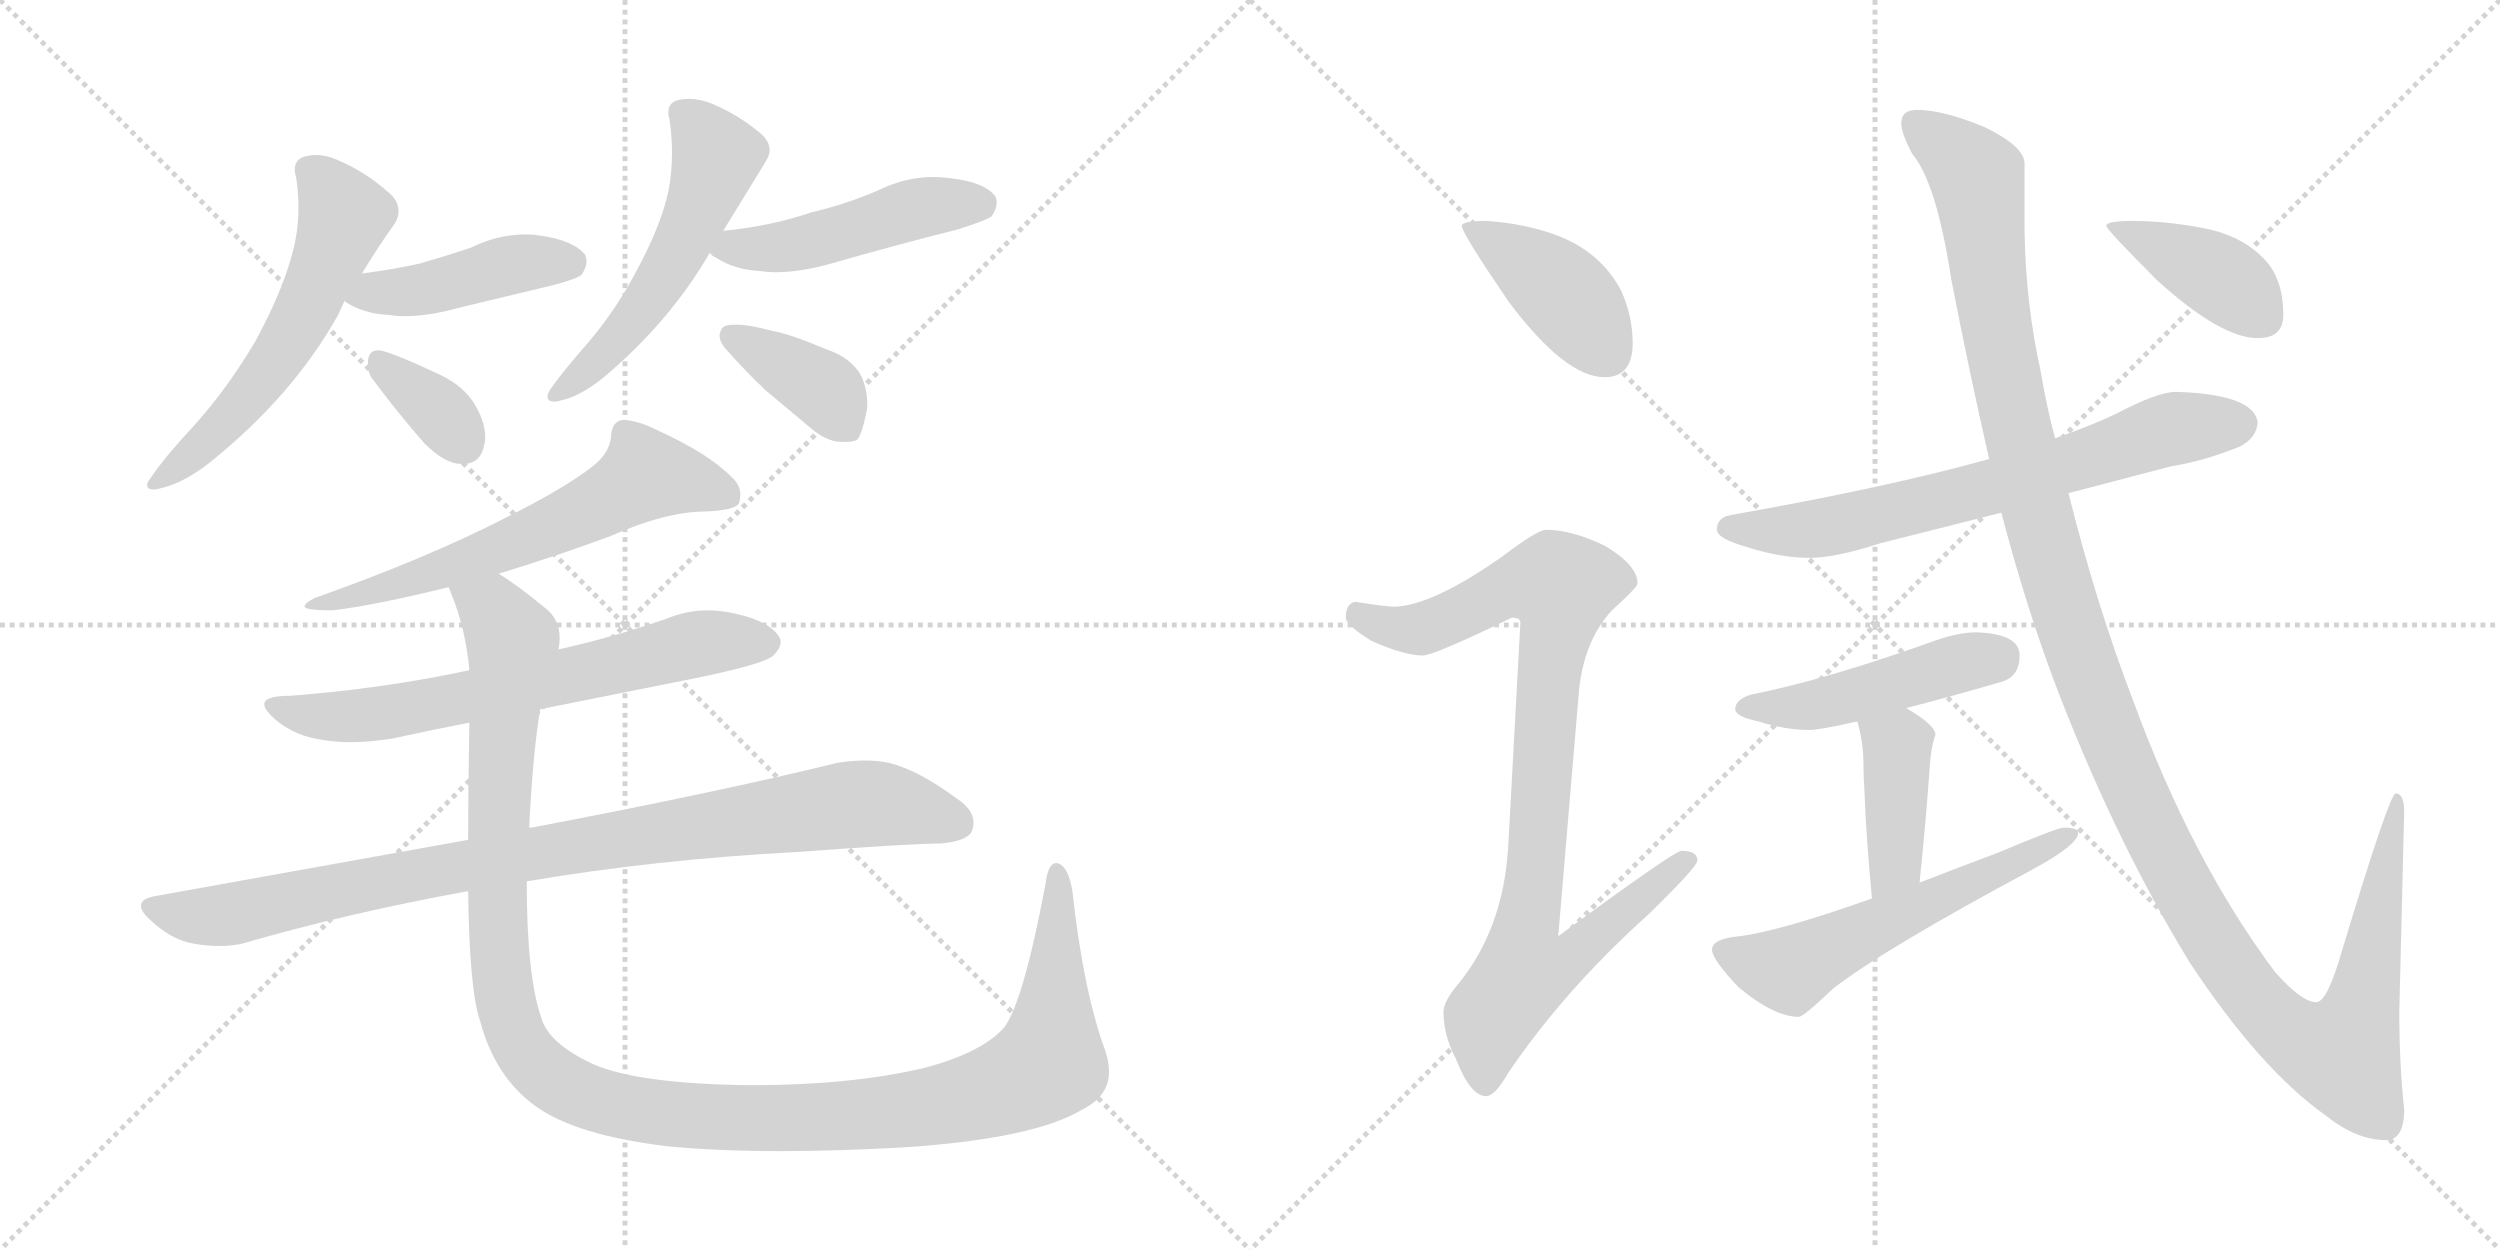 <svg version="1.1" viewBox="0 0 2048 1024" xmlns="http://www.w3.org/2000/svg">
  <g stroke="lightgray" stroke-dasharray="1,1" stroke-width="1" transform="scale(4, 4)">
    <line x1="0" y1="0" x2="256" y2="256"></line>
    <line x1="256" y1="0" x2="0" y2="256"></line>
    <line x1="128" y1="0" x2="128" y2="256"></line>
    <line x1="0" y1="128" x2="256" y2="128"></line>
    <line x1="256" y1="0" x2="512" y2="256"></line>
    <line x1="512" y1="0" x2="256" y2="256"></line>
    <line x1="384" y1="0" x2="384" y2="256"></line>
    <line x1="256" y1="128" x2="512" y2="128"></line>
  </g>
<g transform="scale(1, -1) translate(0, -850)">
   <style type="text/css">
    @keyframes keyframes0 {
      from {
       stroke: black;
       stroke-dashoffset: 575;
       stroke-width: 128;
       }
       65% {
       animation-timing-function: step-end;
       stroke: black;
       stroke-dashoffset: 0;
       stroke-width: 128;
       }
       to {
       stroke: black;
       stroke-width: 1024;
       }
       }
       #make-me-a-hanzi-animation-0 {
         animation: keyframes0 0.718s both;
         animation-delay: 0s;
         animation-timing-function: linear;
       }
    @keyframes keyframes1 {
      from {
       stroke: black;
       stroke-dashoffset: 439;
       stroke-width: 128;
       }
       59% {
       animation-timing-function: step-end;
       stroke: black;
       stroke-dashoffset: 0;
       stroke-width: 128;
       }
       to {
       stroke: black;
       stroke-width: 1024;
       }
       }
       #make-me-a-hanzi-animation-1 {
         animation: keyframes1 0.607s both;
         animation-delay: 0.718s;
         animation-timing-function: linear;
       }
    @keyframes keyframes2 {
      from {
       stroke: black;
       stroke-dashoffset: 354;
       stroke-width: 128;
       }
       54% {
       animation-timing-function: step-end;
       stroke: black;
       stroke-dashoffset: 0;
       stroke-width: 128;
       }
       to {
       stroke: black;
       stroke-width: 1024;
       }
       }
       #make-me-a-hanzi-animation-2 {
         animation: keyframes2 0.538s both;
         animation-delay: 1.325s;
         animation-timing-function: linear;
       }
    @keyframes keyframes3 {
      from {
       stroke: black;
       stroke-dashoffset: 541;
       stroke-width: 128;
       }
       64% {
       animation-timing-function: step-end;
       stroke: black;
       stroke-dashoffset: 0;
       stroke-width: 128;
       }
       to {
       stroke: black;
       stroke-width: 1024;
       }
       }
       #make-me-a-hanzi-animation-3 {
         animation: keyframes3 0.69s both;
         animation-delay: 1.863s;
         animation-timing-function: linear;
       }
    @keyframes keyframes4 {
      from {
       stroke: black;
       stroke-dashoffset: 478;
       stroke-width: 128;
       }
       61% {
       animation-timing-function: step-end;
       stroke: black;
       stroke-dashoffset: 0;
       stroke-width: 128;
       }
       to {
       stroke: black;
       stroke-width: 1024;
       }
       }
       #make-me-a-hanzi-animation-4 {
         animation: keyframes4 0.639s both;
         animation-delay: 2.554s;
         animation-timing-function: linear;
       }
    @keyframes keyframes5 {
      from {
       stroke: black;
       stroke-dashoffset: 382;
       stroke-width: 128;
       }
       55% {
       animation-timing-function: step-end;
       stroke: black;
       stroke-dashoffset: 0;
       stroke-width: 128;
       }
       to {
       stroke: black;
       stroke-width: 1024;
       }
       }
       #make-me-a-hanzi-animation-5 {
         animation: keyframes5 0.561s both;
         animation-delay: 3.193s;
         animation-timing-function: linear;
       }
    @keyframes keyframes6 {
      from {
       stroke: black;
       stroke-dashoffset: 624;
       stroke-width: 128;
       }
       67% {
       animation-timing-function: step-end;
       stroke: black;
       stroke-dashoffset: 0;
       stroke-width: 128;
       }
       to {
       stroke: black;
       stroke-width: 1024;
       }
       }
       #make-me-a-hanzi-animation-6 {
         animation: keyframes6 0.758s both;
         animation-delay: 3.753s;
         animation-timing-function: linear;
       }
    @keyframes keyframes7 {
      from {
       stroke: black;
       stroke-dashoffset: 669;
       stroke-width: 128;
       }
       69% {
       animation-timing-function: step-end;
       stroke: black;
       stroke-dashoffset: 0;
       stroke-width: 128;
       }
       to {
       stroke: black;
       stroke-width: 1024;
       }
       }
       #make-me-a-hanzi-animation-7 {
         animation: keyframes7 0.794s both;
         animation-delay: 4.511s;
         animation-timing-function: linear;
       }
    @keyframes keyframes8 {
      from {
       stroke: black;
       stroke-dashoffset: 926;
       stroke-width: 128;
       }
       75% {
       animation-timing-function: step-end;
       stroke: black;
       stroke-dashoffset: 0;
       stroke-width: 128;
       }
       to {
       stroke: black;
       stroke-width: 1024;
       }
       }
       #make-me-a-hanzi-animation-8 {
         animation: keyframes8 1.004s both;
         animation-delay: 5.306s;
         animation-timing-function: linear;
       }
    @keyframes keyframes9 {
      from {
       stroke: black;
       stroke-dashoffset: 1268;
       stroke-width: 128;
       }
       80% {
       animation-timing-function: step-end;
       stroke: black;
       stroke-dashoffset: 0;
       stroke-width: 128;
       }
       to {
       stroke: black;
       stroke-width: 1024;
       }
       }
       #make-me-a-hanzi-animation-9 {
         animation: keyframes9 1.282s both;
         animation-delay: 6.309s;
         animation-timing-function: linear;
       }
    @keyframes keyframes10 {
      from {
       stroke: black;
       stroke-dashoffset: 412;
       stroke-width: 128;
       }
       57% {
       animation-timing-function: step-end;
       stroke: black;
       stroke-dashoffset: 0;
       stroke-width: 128;
       }
       to {
       stroke: black;
       stroke-width: 1024;
       }
       }
       #make-me-a-hanzi-animation-10 {
         animation: keyframes10 0.585s both;
         animation-delay: 7.591s;
         animation-timing-function: linear;
       }
    @keyframes keyframes11 {
      from {
       stroke: black;
       stroke-dashoffset: 919;
       stroke-width: 128;
       }
       75% {
       animation-timing-function: step-end;
       stroke: black;
       stroke-dashoffset: 0;
       stroke-width: 128;
       }
       to {
       stroke: black;
       stroke-width: 1024;
       }
       }
       #make-me-a-hanzi-animation-11 {
         animation: keyframes11 0.998s both;
         animation-delay: 8.176s;
         animation-timing-function: linear;
       }
    @keyframes keyframes12 {
      from {
       stroke: black;
       stroke-dashoffset: 688;
       stroke-width: 128;
       }
       69% {
       animation-timing-function: step-end;
       stroke: black;
       stroke-dashoffset: 0;
       stroke-width: 128;
       }
       to {
       stroke: black;
       stroke-width: 1024;
       }
       }
       #make-me-a-hanzi-animation-12 {
         animation: keyframes12 0.81s both;
         animation-delay: 9.174s;
         animation-timing-function: linear;
       }
    @keyframes keyframes13 {
      from {
       stroke: black;
       stroke-dashoffset: 469;
       stroke-width: 128;
       }
       60% {
       animation-timing-function: step-end;
       stroke: black;
       stroke-dashoffset: 0;
       stroke-width: 128;
       }
       to {
       stroke: black;
       stroke-width: 1024;
       }
       }
       #make-me-a-hanzi-animation-13 {
         animation: keyframes13 0.632s both;
         animation-delay: 9.984s;
         animation-timing-function: linear;
       }
    @keyframes keyframes14 {
      from {
       stroke: black;
       stroke-dashoffset: 407;
       stroke-width: 128;
       }
       57% {
       animation-timing-function: step-end;
       stroke: black;
       stroke-dashoffset: 0;
       stroke-width: 128;
       }
       to {
       stroke: black;
       stroke-width: 1024;
       }
       }
       #make-me-a-hanzi-animation-14 {
         animation: keyframes14 0.581s both;
         animation-delay: 10.616s;
         animation-timing-function: linear;
       }
    @keyframes keyframes15 {
      from {
       stroke: black;
       stroke-dashoffset: 568;
       stroke-width: 128;
       }
       65% {
       animation-timing-function: step-end;
       stroke: black;
       stroke-dashoffset: 0;
       stroke-width: 128;
       }
       to {
       stroke: black;
       stroke-width: 1024;
       }
       }
       #make-me-a-hanzi-animation-15 {
         animation: keyframes15 0.712s both;
         animation-delay: 11.197s;
         animation-timing-function: linear;
       }
    @keyframes keyframes16 {
      from {
       stroke: black;
       stroke-dashoffset: 1346;
       stroke-width: 128;
       }
       81% {
       animation-timing-function: step-end;
       stroke: black;
       stroke-dashoffset: 0;
       stroke-width: 128;
       }
       to {
       stroke: black;
       stroke-width: 1024;
       }
       }
       #make-me-a-hanzi-animation-16 {
         animation: keyframes16 1.345s both;
         animation-delay: 11.909s;
         animation-timing-function: linear;
       }
    @keyframes keyframes17 {
      from {
       stroke: black;
       stroke-dashoffset: 402;
       stroke-width: 128;
       }
       57% {
       animation-timing-function: step-end;
       stroke: black;
       stroke-dashoffset: 0;
       stroke-width: 128;
       }
       to {
       stroke: black;
       stroke-width: 1024;
       }
       }
       #make-me-a-hanzi-animation-17 {
         animation: keyframes17 0.577s both;
         animation-delay: 13.255s;
         animation-timing-function: linear;
       }
</style>
<path d="M 277.5 593.0 Q 279.5 598.0 282.5 604.0 L 296.5 626.0 Q 310.5 649.0 323.5 667.0 Q 326.5 672.0 326.5 677.0 Q 326.5 686.0 317.5 693.0 Q 299.5 709.0 278.5 718.0 Q 268.5 723.0 258.5 723.0 Q 254.5 723.0 250.5 722.0 Q 241.5 720.0 241.5 711.0 Q 241.5 708.0 242.5 705.0 Q 244.5 693.0 244.5 680.0 Q 244.5 659.0 238.5 639.0 Q 230.5 610.0 209.5 571.0 Q 186.5 532.0 159.5 502.0 Q 134.5 475.0 124.5 460.0 Q 120.5 455.0 120.5 453.0 Q 120.5 449.0 125.5 449.0 Q 128.5 449.0 131.5 450.0 Q 149.5 454.0 170.5 470.0 Q 240.5 526.0 277.5 593.0 Z" fill="lightgray"></path> 
<path d="M 282.5 604.0 L 282.5 603.0 Q 297.5 593.0 318.5 592.0 Q 324.5 591.0 331.5 591.0 Q 351.5 591.0 376.5 598.0 L 455.5 617.0 Q 473.5 622.0 476.5 625.0 Q 480.5 631.0 480.5 636.0 Q 480.5 638.0 479.5 641.0 Q 470.5 653.0 442.5 657.0 Q 436.5 658.0 431.5 658.0 Q 407.5 658.0 385.5 647.0 Q 364.5 640.0 343.5 634.0 Q 320.5 629.0 296.5 626.0 C 266.5 622.0 261.5 621.0 282.5 604.0 Z" fill="lightgray"></path> 
<path d="M 347.5 487.0 Q 364.5 470.0 377.5 470.0 L 379.5 470.0 Q 393.5 470.0 396.5 485.0 Q 397.5 488.0 397.5 492.0 Q 397.5 503.0 390.5 516.0 Q 381.5 533.0 360.5 543.0 Q 324.5 560.0 311.5 563.0 L 309.5 563.0 Q 302.5 563.0 301.5 555.0 L 301.5 550.0 Q 301.5 544.0 305.5 539.0 Q 326.5 511.0 347.5 487.0 Z" fill="lightgray"></path> 
<path d="M 592.5 661.0 L 627.5 718.0 Q 630.5 723.0 630.5 727.0 Q 630.5 735.0 621.5 742.0 Q 604.5 756.0 583.5 765.0 Q 573.5 769.0 564.5 769.0 Q 559.5 769.0 555.5 768.0 Q 547.5 766.0 547.5 758.0 Q 547.5 755.0 548.5 752.0 Q 550.5 738.0 550.5 725.0 Q 550.5 708.0 547.5 693.0 Q 541.5 666.0 523.5 632.0 Q 505.5 597.0 481.5 569.0 Q 460.5 545.0 451.5 532.0 Q 448.5 528.0 448.5 525.0 Q 448.5 521.0 454.5 521.0 Q 456.5 521.0 459.5 522.0 Q 474.5 525.0 493.5 540.0 Q 548.5 586.0 581.5 643.0 L 592.5 661.0 Z" fill="lightgray"></path> 
<path d="M 581.5 643.0 Q 583.5 640.0 586.5 639.0 Q 601.5 629.0 622.5 628.0 Q 628.5 627.0 635.5 627.0 Q 655.5 627.0 680.5 634.0 Q 732.5 649.0 784.5 662.0 Q 809.5 670.0 812.5 673.0 Q 816.5 679.0 816.5 684.0 Q 816.5 686.0 815.5 689.0 Q 806.5 701.0 778.5 704.0 Q 771.5 705.0 764.5 705.0 Q 742.5 705.0 721.5 695.0 Q 694.5 683.0 664.5 676.0 Q 632.5 665.0 593.5 661.0 L 592.5 661.0 C 562.5 658.0 562.5 658.0 581.5 643.0 Z" fill="lightgray"></path> 
<path d="M 590.5 579.0 Q 589.5 577.0 589.5 575.0 Q 589.5 569.0 596.5 562.0 Q 611.5 545.0 627.5 530.0 L 664.5 499.0 Q 677.5 488.0 689.5 488.0 L 693.5 488.0 Q 699.5 488.0 702.5 490.0 Q 706.5 496.0 709.5 511.0 Q 710.5 515.0 710.5 519.0 Q 710.5 531.0 705.5 542.0 Q 697.5 557.0 676.5 564.0 Q 648.5 576.0 632.5 579.0 Q 613.5 584.0 604.5 584.0 L 601.5 584.0 Q 591.5 584.0 590.5 579.0 Z" fill="lightgray"></path> 
<path d="M 408.5 380.0 Q 460.5 396.0 500.5 411.0 Q 545.5 431.0 578.5 431.0 Q 602.5 432.0 605.5 438.0 Q 606.5 442.0 606.5 445.0 Q 606.5 453.0 598.5 460.0 Q 579.5 479.0 537.5 498.0 Q 521.5 506.0 509.5 506.0 Q 500.5 504.0 500.5 491.0 Q 498.5 478.0 485.5 468.0 Q 462.5 450.0 414.5 426.0 Q 350.5 393.0 257.5 360.0 Q 249.5 356.0 249.5 353.0 L 250.5 352.0 Q 254.5 350.0 272.5 350.0 Q 306.5 354.0 367.5 369.0 L 408.5 380.0 Z" fill="lightgray"></path> 
<path d="M 442.5 269.0 L 567.5 294.0 Q 626.5 306.0 633.5 313.0 Q 639.5 319.0 639.5 324.0 Q 639.5 326.0 638.5 328.0 Q 630.5 341.0 603.5 347.0 Q 591.5 350.0 579.5 350.0 Q 562.5 350.0 545.5 343.0 Q 502.5 328.0 457.5 318.0 L 384.5 301.0 Q 315.5 286.0 237.5 280.0 Q 216.5 280.0 216.5 273.0 Q 216.5 268.0 227.5 259.0 Q 242.5 247.0 263.5 244.0 Q 274.5 242.0 287.5 242.0 Q 302.5 242.0 321.5 245.0 Q 353.5 252.0 384.5 258.0 L 442.5 269.0 Z" fill="lightgray"></path> 
<path d="M 127.5 116.0 Q 115.5 114.0 115.5 108.0 Q 115.5 103.0 123.5 96.0 Q 140.5 80.0 158.5 77.0 Q 169.5 75.0 179.5 75.0 Q 189.5 75.0 198.5 77.0 Q 284.5 102.0 383.5 120.0 L 431.5 128.0 Q 537.5 146.0 652.5 152.0 Q 746.5 159.0 770.5 159.0 Q 793.5 161.0 796.5 170.0 Q 797.5 173.0 797.5 176.0 Q 797.5 187.0 783.5 196.0 Q 752.5 219.0 728.5 225.0 Q 719.5 227.0 708.5 227.0 Q 697.5 227.0 685.5 225.0 Q 592.5 202.0 435.5 172.0 L 433.5 172.0 L 383.5 162.0 L 127.5 116.0 Z" fill="lightgray"></path> 
<path d="M 383.5 120.0 Q 384.5 38.0 393.5 13.0 Q 405.5 -32.0 438.5 -56.0 Q 471.5 -80.0 546.5 -89.0 Q 587.5 -93.0 639.5 -93.0 Q 684.5 -93.0 739.5 -90.0 Q 846.5 -83.0 886.5 -59.0 Q 908.5 -48.0 908.5 -28.0 Q 908.5 -20.0 905.5 -11.0 Q 887.5 38.0 878.5 120.0 Q 875.5 138.0 868.5 142.0 Q 866.5 143.0 865.5 143.0 Q 858.5 143.0 856.5 126.0 Q 837.5 25.0 821.5 7.0 Q 802.5 -13.0 756.5 -25.0 Q 696.5 -39.0 615.5 -39.0 Q 523.5 -38.0 486.5 -22.0 Q 449.5 -5.0 443.5 16.0 Q 431.5 50.0 431.5 128.0 L 433.5 172.0 Q 436.5 233.0 442.5 269.0 L 457.5 318.0 Q 458.5 323.0 458.5 327.0 Q 458.5 343.0 446.5 352.0 Q 423.5 371.0 408.5 380.0 C 384.5 397.0 357.5 397.0 367.5 369.0 Q 368.5 367.0 369.5 364.0 Q 381.5 335.0 384.5 301.0 L 384.5 258.0 Q 383.5 204.0 383.5 162.0 L 383.5 120.0 Z" fill="lightgray"></path> 
<path d="M 1217.5 669.0 Q 1197.5 669.0 1197.5 665.0 Q 1197.5 659.0 1236.5 602.0 Q 1282.5 541.0 1314.5 541.0 Q 1337.5 541.0 1337.5 569.0 Q 1337.5 590.0 1328.5 611.0 Q 1312.5 642.0 1278.5 656.0 Q 1250.5 667.0 1217.5 669.0 Z" fill="lightgray"></path> 
<path d="M 1266.5 416.0 Q 1259.5 416.0 1230.5 394.0 Q 1173.5 354.0 1142.5 353.0 Q 1135.5 353.0 1110.5 357.0 Q 1102.5 356.0 1102.5 344.0 Q 1102.5 338.0 1123.5 325.0 Q 1150.5 313.0 1165.5 313.0 Q 1174.5 313.0 1238.5 344.0 Q 1245.5 344.0 1245.5 340.0 L 1235.5 156.0 Q 1231.5 90.0 1195.5 45.0 Q 1182.5 30.0 1182.5 21.0 Q 1182.5 2.0 1192.5 -17.0 Q 1204.5 -48.0 1217.5 -48.0 Q 1224.5 -48.0 1235.5 -29.0 Q 1281.5 39.0 1350.5 101.0 Q 1390.5 140.0 1390.5 145.0 Q 1390.5 153.0 1377.5 153.0 Q 1371.5 153.0 1276.5 83.0 L 1293.5 284.0 Q 1297.5 325.0 1320.5 350.0 Q 1341.5 369.0 1341.5 372.0 Q 1341.5 387.0 1314.5 403.0 Q 1287.5 416.0 1266.5 416.0 Z" fill="lightgray"></path> 
<path d="M 1782.5 529.0 Q 1767.5 529.0 1733.5 511.0 Q 1712.5 501.0 1683.5 491.0 L 1629.5 474.0 Q 1547.5 451.0 1417.5 428.0 Q 1406.5 426.0 1406.5 416.0 Q 1406.5 409.0 1430.5 402.0 Q 1458.5 393.0 1482.5 393.0 Q 1503.5 393.0 1540.5 405.0 Q 1572.5 413.0 1639.5 430.0 L 1694.5 446.0 Q 1732.5 456.0 1778.5 468.0 Q 1804.5 472.0 1834.5 484.0 Q 1848.5 491.0 1849.5 504.0 Q 1846.5 527.0 1782.5 529.0 Z" fill="lightgray"></path> 
<path d="M 1618.5 332.0 Q 1605.5 332.0 1587.5 326.0 Q 1495.5 293.0 1434.5 281.0 Q 1421.5 277.0 1421.5 269.0 Q 1421.5 263.0 1440.5 259.0 Q 1462.5 252.0 1482.5 252.0 Q 1490.5 252.0 1521.5 259.0 L 1561.5 270.0 Q 1593.5 278.0 1641.5 292.0 Q 1654.5 297.0 1654.5 313.0 Q 1654.5 331.0 1618.5 332.0 Z" fill="lightgray"></path> 
<path d="M 1521.5 259.0 Q 1526.5 242.0 1526.5 225.0 Q 1526.5 216.0 1527.5 199.0 Q 1528.5 168.0 1533.5 114.0 C 1536.5 84.0 1569.5 97.0 1572.5 127.0 Q 1577.5 175.0 1580.5 217.0 Q 1581.5 237.0 1585.5 248.0 Q 1585.5 256.0 1561.5 270.0 C 1535.5 285.0 1513.5 288.0 1521.5 259.0 Z" fill="lightgray"></path> 
<path d="M 1533.5 114.0 Q 1457.5 87.0 1424.5 83.0 Q 1402.5 81.0 1402.5 72.0 Q 1402.5 64.0 1424.5 41.0 Q 1453.5 17.0 1473.5 17.0 Q 1477.5 17.0 1501.5 40.0 Q 1542.5 72.0 1665.5 138.0 Q 1702.5 158.0 1702.5 168.0 Q 1702.5 172.0 1690.5 172.0 Q 1685.5 172.0 1635.5 151.0 Q 1603.5 139.0 1572.5 127.0 L 1533.5 114.0 Z" fill="lightgray"></path> 
<path d="M 1683.5 491.0 Q 1676.5 517.0 1671.5 547.0 Q 1659.5 601.0 1658.5 661.0 L 1658.5 716.0 Q 1658.5 730.0 1625.5 746.0 Q 1591.5 760.0 1570.5 760.0 Q 1557.5 760.0 1557.5 749.0 Q 1557.5 741.0 1566.5 724.0 Q 1586.5 700.0 1598.5 621.0 Q 1613.5 544.0 1629.5 474.0 L 1639.5 430.0 Q 1661.5 346.0 1688.5 277.0 Q 1735.5 157.0 1793.5 62.0 Q 1851.5 -26.0 1905.5 -64.0 Q 1930.5 -84.0 1954.5 -84.0 Q 1969.5 -84.0 1969.5 -59.0 Q 1965.5 -22.0 1965.5 21.0 L 1969.5 185.0 Q 1969.5 200.0 1962.5 200.0 Q 1957.5 200.0 1918.5 71.0 Q 1906.5 29.0 1897.5 29.0 Q 1885.5 29.0 1863.5 54.0 Q 1795.5 145.0 1747.5 276.0 Q 1717.5 354.0 1694.5 446.0 L 1683.5 491.0 Z" fill="lightgray"></path> 
<path d="M 1746.5 669.0 Q 1725.5 669.0 1725.5 665.0 Q 1725.5 662.0 1767.5 620.0 Q 1819.5 573.0 1849.5 573.0 Q 1870.5 573.0 1870.5 592.0 Q 1870.5 620.0 1856.5 636.0 Q 1839.5 655.0 1810.5 662.0 Q 1777.5 669.0 1746.5 669.0 Z" fill="lightgray"></path> 
      <clipPath id="make-me-a-hanzi-clip-0">
      <path d="M 277.5 593.0 Q 279.5 598.0 282.5 604.0 L 296.5 626.0 Q 310.5 649.0 323.5 667.0 Q 326.5 672.0 326.5 677.0 Q 326.5 686.0 317.5 693.0 Q 299.5 709.0 278.5 718.0 Q 268.5 723.0 258.5 723.0 Q 254.5 723.0 250.5 722.0 Q 241.5 720.0 241.5 711.0 Q 241.5 708.0 242.5 705.0 Q 244.5 693.0 244.5 680.0 Q 244.5 659.0 238.5 639.0 Q 230.5 610.0 209.5 571.0 Q 186.5 532.0 159.5 502.0 Q 134.5 475.0 124.5 460.0 Q 120.5 455.0 120.5 453.0 Q 120.5 449.0 125.5 449.0 Q 128.5 449.0 131.5 450.0 Q 149.5 454.0 170.5 470.0 Q 240.5 526.0 277.5 593.0 Z" fill="lightgray"></path>
      </clipPath>
      <path clip-path="url(#make-me-a-hanzi-clip-0)" d="M 253.5 710.0 L 281.5 671.0 L 246.5 588.0 L 186.5 507.0 L 156.5 476.0 L 125.5 455.0 " fill="none" id="make-me-a-hanzi-animation-0" stroke-dasharray="447 894" stroke-linecap="round"></path>

      <clipPath id="make-me-a-hanzi-clip-1">
      <path d="M 282.5 604.0 L 282.5 603.0 Q 297.5 593.0 318.5 592.0 Q 324.5 591.0 331.5 591.0 Q 351.5 591.0 376.5 598.0 L 455.5 617.0 Q 473.5 622.0 476.5 625.0 Q 480.5 631.0 480.5 636.0 Q 480.5 638.0 479.5 641.0 Q 470.5 653.0 442.5 657.0 Q 436.5 658.0 431.5 658.0 Q 407.5 658.0 385.5 647.0 Q 364.5 640.0 343.5 634.0 Q 320.5 629.0 296.5 626.0 C 266.5 622.0 261.5 621.0 282.5 604.0 Z" fill="lightgray"></path>
      </clipPath>
      <path clip-path="url(#make-me-a-hanzi-clip-1)" d="M 289.5 604.0 L 363.5 616.0 L 425.5 635.0 L 468.5 636.0 " fill="none" id="make-me-a-hanzi-animation-1" stroke-dasharray="311 622" stroke-linecap="round"></path>

      <clipPath id="make-me-a-hanzi-clip-2">
      <path d="M 347.5 487.0 Q 364.5 470.0 377.5 470.0 L 379.5 470.0 Q 393.5 470.0 396.5 485.0 Q 397.5 488.0 397.5 492.0 Q 397.5 503.0 390.5 516.0 Q 381.5 533.0 360.5 543.0 Q 324.5 560.0 311.5 563.0 L 309.5 563.0 Q 302.5 563.0 301.5 555.0 L 301.5 550.0 Q 301.5 544.0 305.5 539.0 Q 326.5 511.0 347.5 487.0 Z" fill="lightgray"></path>
      </clipPath>
      <path clip-path="url(#make-me-a-hanzi-clip-2)" d="M 310.5 554.0 L 354.5 518.0 L 380.5 486.0 " fill="none" id="make-me-a-hanzi-animation-2" stroke-dasharray="226 452" stroke-linecap="round"></path>

      <clipPath id="make-me-a-hanzi-clip-3">
      <path d="M 592.5 661.0 L 627.5 718.0 Q 630.5 723.0 630.5 727.0 Q 630.5 735.0 621.5 742.0 Q 604.5 756.0 583.5 765.0 Q 573.5 769.0 564.5 769.0 Q 559.5 769.0 555.5 768.0 Q 547.5 766.0 547.5 758.0 Q 547.5 755.0 548.5 752.0 Q 550.5 738.0 550.5 725.0 Q 550.5 708.0 547.5 693.0 Q 541.5 666.0 523.5 632.0 Q 505.5 597.0 481.5 569.0 Q 460.5 545.0 451.5 532.0 Q 448.5 528.0 448.5 525.0 Q 448.5 521.0 454.5 521.0 Q 456.5 521.0 459.5 522.0 Q 474.5 525.0 493.5 540.0 Q 548.5 586.0 581.5 643.0 L 592.5 661.0 Z" fill="lightgray"></path>
      </clipPath>
      <path clip-path="url(#make-me-a-hanzi-clip-3)" d="M 559.5 757.0 L 587.5 722.0 L 558.5 649.0 L 508.5 577.0 L 454.5 527.0 " fill="none" id="make-me-a-hanzi-animation-3" stroke-dasharray="413 826" stroke-linecap="round"></path>

      <clipPath id="make-me-a-hanzi-clip-4">
      <path d="M 581.5 643.0 Q 583.5 640.0 586.5 639.0 Q 601.5 629.0 622.5 628.0 Q 628.5 627.0 635.5 627.0 Q 655.5 627.0 680.5 634.0 Q 732.5 649.0 784.5 662.0 Q 809.5 670.0 812.5 673.0 Q 816.5 679.0 816.5 684.0 Q 816.5 686.0 815.5 689.0 Q 806.5 701.0 778.5 704.0 Q 771.5 705.0 764.5 705.0 Q 742.5 705.0 721.5 695.0 Q 694.5 683.0 664.5 676.0 Q 632.5 665.0 593.5 661.0 L 592.5 661.0 C 562.5 658.0 562.5 658.0 581.5 643.0 Z" fill="lightgray"></path>
      </clipPath>
      <path clip-path="url(#make-me-a-hanzi-clip-4)" d="M 587.5 645.0 L 641.5 647.0 L 748.5 679.0 L 804.5 684.0 " fill="none" id="make-me-a-hanzi-animation-4" stroke-dasharray="350 700" stroke-linecap="round"></path>

      <clipPath id="make-me-a-hanzi-clip-5">
      <path d="M 590.5 579.0 Q 589.5 577.0 589.5 575.0 Q 589.5 569.0 596.5 562.0 Q 611.5 545.0 627.5 530.0 L 664.5 499.0 Q 677.5 488.0 689.5 488.0 L 693.5 488.0 Q 699.5 488.0 702.5 490.0 Q 706.5 496.0 709.5 511.0 Q 710.5 515.0 710.5 519.0 Q 710.5 531.0 705.5 542.0 Q 697.5 557.0 676.5 564.0 Q 648.5 576.0 632.5 579.0 Q 613.5 584.0 604.5 584.0 L 601.5 584.0 Q 591.5 584.0 590.5 579.0 Z" fill="lightgray"></path>
      </clipPath>
      <path clip-path="url(#make-me-a-hanzi-clip-5)" d="M 599.5 575.0 L 670.5 534.0 L 696.5 498.0 " fill="none" id="make-me-a-hanzi-animation-5" stroke-dasharray="254 508" stroke-linecap="round"></path>

      <clipPath id="make-me-a-hanzi-clip-6">
      <path d="M 408.5 380.0 Q 460.5 396.0 500.5 411.0 Q 545.5 431.0 578.5 431.0 Q 602.5 432.0 605.5 438.0 Q 606.5 442.0 606.5 445.0 Q 606.5 453.0 598.5 460.0 Q 579.5 479.0 537.5 498.0 Q 521.5 506.0 509.5 506.0 Q 500.5 504.0 500.5 491.0 Q 498.5 478.0 485.5 468.0 Q 462.5 450.0 414.5 426.0 Q 350.5 393.0 257.5 360.0 Q 249.5 356.0 249.5 353.0 L 250.5 352.0 Q 254.5 350.0 272.5 350.0 Q 306.5 354.0 367.5 369.0 L 408.5 380.0 Z" fill="lightgray"></path>
      </clipPath>
      <path clip-path="url(#make-me-a-hanzi-clip-6)" d="M 597.5 443.0 L 529.5 461.0 L 485.5 434.0 L 410.5 401.0 L 339.5 375.0 L 253.5 356.0 " fill="none" id="make-me-a-hanzi-animation-6" stroke-dasharray="496 992" stroke-linecap="round"></path>

      <clipPath id="make-me-a-hanzi-clip-7">
      <path d="M 442.5 269.0 L 567.5 294.0 Q 626.5 306.0 633.5 313.0 Q 639.5 319.0 639.5 324.0 Q 639.5 326.0 638.5 328.0 Q 630.5 341.0 603.5 347.0 Q 591.5 350.0 579.5 350.0 Q 562.5 350.0 545.5 343.0 Q 502.5 328.0 457.5 318.0 L 384.5 301.0 Q 315.5 286.0 237.5 280.0 Q 216.5 280.0 216.5 273.0 Q 216.5 268.0 227.5 259.0 Q 242.5 247.0 263.5 244.0 Q 274.5 242.0 287.5 242.0 Q 302.5 242.0 321.5 245.0 Q 353.5 252.0 384.5 258.0 L 442.5 269.0 Z" fill="lightgray"></path>
      </clipPath>
      <path clip-path="url(#make-me-a-hanzi-clip-7)" d="M 222.5 272.0 L 250.5 264.0 L 301.5 264.0 L 477.5 298.0 L 567.5 322.0 L 627.5 323.0 " fill="none" id="make-me-a-hanzi-animation-7" stroke-dasharray="541 1082" stroke-linecap="round"></path>

      <clipPath id="make-me-a-hanzi-clip-8">
      <path d="M 127.5 116.0 Q 115.5 114.0 115.5 108.0 Q 115.5 103.0 123.5 96.0 Q 140.5 80.0 158.5 77.0 Q 169.5 75.0 179.5 75.0 Q 189.5 75.0 198.5 77.0 Q 284.5 102.0 383.5 120.0 L 431.5 128.0 Q 537.5 146.0 652.5 152.0 Q 746.5 159.0 770.5 159.0 Q 793.5 161.0 796.5 170.0 Q 797.5 173.0 797.5 176.0 Q 797.5 187.0 783.5 196.0 Q 752.5 219.0 728.5 225.0 Q 719.5 227.0 708.5 227.0 Q 697.5 227.0 685.5 225.0 Q 592.5 202.0 435.5 172.0 L 433.5 172.0 L 383.5 162.0 L 127.5 116.0 Z" fill="lightgray"></path>
      </clipPath>
      <path clip-path="url(#make-me-a-hanzi-clip-8)" d="M 125.5 106.0 L 158.5 99.0 L 189.5 101.0 L 406.5 146.0 L 695.5 191.0 L 747.5 187.0 L 784.5 175.0 " fill="none" id="make-me-a-hanzi-animation-8" stroke-dasharray="798 1596" stroke-linecap="round"></path>

      <clipPath id="make-me-a-hanzi-clip-9">
      <path d="M 383.5 120.0 Q 384.5 38.0 393.5 13.0 Q 405.5 -32.0 438.5 -56.0 Q 471.5 -80.0 546.5 -89.0 Q 587.5 -93.0 639.5 -93.0 Q 684.5 -93.0 739.5 -90.0 Q 846.5 -83.0 886.5 -59.0 Q 908.5 -48.0 908.5 -28.0 Q 908.5 -20.0 905.5 -11.0 Q 887.5 38.0 878.5 120.0 Q 875.5 138.0 868.5 142.0 Q 866.5 143.0 865.5 143.0 Q 858.5 143.0 856.5 126.0 Q 837.5 25.0 821.5 7.0 Q 802.5 -13.0 756.5 -25.0 Q 696.5 -39.0 615.5 -39.0 Q 523.5 -38.0 486.5 -22.0 Q 449.5 -5.0 443.5 16.0 Q 431.5 50.0 431.5 128.0 L 433.5 172.0 Q 436.5 233.0 442.5 269.0 L 457.5 318.0 Q 458.5 323.0 458.5 327.0 Q 458.5 343.0 446.5 352.0 Q 423.5 371.0 408.5 380.0 C 384.5 397.0 357.5 397.0 367.5 369.0 Q 368.5 367.0 369.5 364.0 Q 381.5 335.0 384.5 301.0 L 384.5 258.0 Q 383.5 204.0 383.5 162.0 L 383.5 120.0 Z" fill="lightgray"></path>
      </clipPath>
      <path clip-path="url(#make-me-a-hanzi-clip-9)" d="M 374.5 369.0 L 403.5 350.0 L 419.5 323.0 L 406.5 109.0 L 413.5 31.0 L 434.5 -17.0 L 483.5 -50.0 L 540.5 -62.0 L 686.5 -65.0 L 784.5 -53.0 L 838.5 -34.0 L 854.5 -24.0 L 861.5 -5.0 L 865.5 137.0 " fill="none" id="make-me-a-hanzi-animation-9" stroke-dasharray="1140 2280" stroke-linecap="round"></path>

      <clipPath id="make-me-a-hanzi-clip-10">
      <path d="M 1217.5 669.0 Q 1197.5 669.0 1197.5 665.0 Q 1197.5 659.0 1236.5 602.0 Q 1282.5 541.0 1314.5 541.0 Q 1337.5 541.0 1337.5 569.0 Q 1337.5 590.0 1328.5 611.0 Q 1312.5 642.0 1278.5 656.0 Q 1250.5 667.0 1217.5 669.0 Z" fill="lightgray"></path>
      </clipPath>
      <path clip-path="url(#make-me-a-hanzi-clip-10)" d="M 1201.5 664.0 L 1281.5 609.0 L 1316.5 561.0 " fill="none" id="make-me-a-hanzi-animation-10" stroke-dasharray="284 568" stroke-linecap="round"></path>

      <clipPath id="make-me-a-hanzi-clip-11">
      <path d="M 1266.5 416.0 Q 1259.5 416.0 1230.5 394.0 Q 1173.5 354.0 1142.5 353.0 Q 1135.5 353.0 1110.5 357.0 Q 1102.5 356.0 1102.5 344.0 Q 1102.5 338.0 1123.5 325.0 Q 1150.5 313.0 1165.5 313.0 Q 1174.5 313.0 1238.5 344.0 Q 1245.5 344.0 1245.5 340.0 L 1235.5 156.0 Q 1231.5 90.0 1195.5 45.0 Q 1182.5 30.0 1182.5 21.0 Q 1182.5 2.0 1192.5 -17.0 Q 1204.5 -48.0 1217.5 -48.0 Q 1224.5 -48.0 1235.5 -29.0 Q 1281.5 39.0 1350.5 101.0 Q 1390.5 140.0 1390.5 145.0 Q 1390.5 153.0 1377.5 153.0 Q 1371.5 153.0 1276.5 83.0 L 1293.5 284.0 Q 1297.5 325.0 1320.5 350.0 Q 1341.5 369.0 1341.5 372.0 Q 1341.5 387.0 1314.5 403.0 Q 1287.5 416.0 1266.5 416.0 Z" fill="lightgray"></path>
      </clipPath>
      <path clip-path="url(#make-me-a-hanzi-clip-11)" d="M 1113.5 346.0 L 1138.5 336.0 L 1163.5 335.0 L 1235.5 369.0 L 1279.5 369.0 L 1250.5 93.0 L 1288.5 90.0 L 1297.5 78.0 L 1283.5 63.0 L 1247.5 51.0 L 1220.5 16.0 L 1216.5 -38.0 " fill="none" id="make-me-a-hanzi-animation-11" stroke-dasharray="791 1582" stroke-linecap="round"></path>

      <clipPath id="make-me-a-hanzi-clip-12">
      <path d="M 1782.5 529.0 Q 1767.5 529.0 1733.5 511.0 Q 1712.5 501.0 1683.5 491.0 L 1629.5 474.0 Q 1547.5 451.0 1417.5 428.0 Q 1406.5 426.0 1406.5 416.0 Q 1406.5 409.0 1430.5 402.0 Q 1458.5 393.0 1482.5 393.0 Q 1503.5 393.0 1540.5 405.0 Q 1572.5 413.0 1639.5 430.0 L 1694.5 446.0 Q 1732.5 456.0 1778.5 468.0 Q 1804.5 472.0 1834.5 484.0 Q 1848.5 491.0 1849.5 504.0 Q 1846.5 527.0 1782.5 529.0 Z" fill="lightgray"></path>
      </clipPath>
      <path clip-path="url(#make-me-a-hanzi-clip-12)" d="M 1415.5 417.0 L 1509.5 420.0 L 1625.5 448.0 L 1776.5 498.0 L 1835.5 503.0 " fill="none" id="make-me-a-hanzi-animation-12" stroke-dasharray="560 1120" stroke-linecap="round"></path>

      <clipPath id="make-me-a-hanzi-clip-13">
      <path d="M 1618.5 332.0 Q 1605.5 332.0 1587.5 326.0 Q 1495.5 293.0 1434.5 281.0 Q 1421.5 277.0 1421.5 269.0 Q 1421.5 263.0 1440.5 259.0 Q 1462.5 252.0 1482.5 252.0 Q 1490.5 252.0 1521.5 259.0 L 1561.5 270.0 Q 1593.5 278.0 1641.5 292.0 Q 1654.5 297.0 1654.5 313.0 Q 1654.5 331.0 1618.5 332.0 Z" fill="lightgray"></path>
      </clipPath>
      <path clip-path="url(#make-me-a-hanzi-clip-13)" d="M 1428.5 270.0 L 1484.5 272.0 L 1636.5 312.0 " fill="none" id="make-me-a-hanzi-animation-13" stroke-dasharray="341 682" stroke-linecap="round"></path>

      <clipPath id="make-me-a-hanzi-clip-14">
      <path d="M 1521.5 259.0 Q 1526.5 242.0 1526.5 225.0 Q 1526.5 216.0 1527.5 199.0 Q 1528.5 168.0 1533.5 114.0 C 1536.5 84.0 1569.5 97.0 1572.5 127.0 Q 1577.5 175.0 1580.5 217.0 Q 1581.5 237.0 1585.5 248.0 Q 1585.5 256.0 1561.5 270.0 C 1535.5 285.0 1513.5 288.0 1521.5 259.0 Z" fill="lightgray"></path>
      </clipPath>
      <path clip-path="url(#make-me-a-hanzi-clip-14)" d="M 1529.5 255.0 L 1554.5 239.0 L 1553.5 153.0 L 1548.5 135.0 L 1537.5 123.0 " fill="none" id="make-me-a-hanzi-animation-14" stroke-dasharray="279 558" stroke-linecap="round"></path>

      <clipPath id="make-me-a-hanzi-clip-15">
      <path d="M 1533.5 114.0 Q 1457.5 87.0 1424.5 83.0 Q 1402.5 81.0 1402.5 72.0 Q 1402.5 64.0 1424.5 41.0 Q 1453.5 17.0 1473.5 17.0 Q 1477.5 17.0 1501.5 40.0 Q 1542.5 72.0 1665.5 138.0 Q 1702.5 158.0 1702.5 168.0 Q 1702.5 172.0 1690.5 172.0 Q 1685.5 172.0 1635.5 151.0 Q 1603.5 139.0 1572.5 127.0 L 1533.5 114.0 Z" fill="lightgray"></path>
      </clipPath>
      <path clip-path="url(#make-me-a-hanzi-clip-15)" d="M 1411.5 71.0 L 1465.5 55.0 L 1695.5 167.0 " fill="none" id="make-me-a-hanzi-animation-15" stroke-dasharray="440 880" stroke-linecap="round"></path>

      <clipPath id="make-me-a-hanzi-clip-16">
      <path d="M 1683.5 491.0 Q 1676.5 517.0 1671.5 547.0 Q 1659.5 601.0 1658.5 661.0 L 1658.5 716.0 Q 1658.5 730.0 1625.5 746.0 Q 1591.5 760.0 1570.5 760.0 Q 1557.5 760.0 1557.5 749.0 Q 1557.5 741.0 1566.5 724.0 Q 1586.5 700.0 1598.5 621.0 Q 1613.5 544.0 1629.5 474.0 L 1639.5 430.0 Q 1661.5 346.0 1688.5 277.0 Q 1735.5 157.0 1793.5 62.0 Q 1851.5 -26.0 1905.5 -64.0 Q 1930.5 -84.0 1954.5 -84.0 Q 1969.5 -84.0 1969.5 -59.0 Q 1965.5 -22.0 1965.5 21.0 L 1969.5 185.0 Q 1969.5 200.0 1962.5 200.0 Q 1957.5 200.0 1918.5 71.0 Q 1906.5 29.0 1897.5 29.0 Q 1885.5 29.0 1863.5 54.0 Q 1795.5 145.0 1747.5 276.0 Q 1717.5 354.0 1694.5 446.0 L 1683.5 491.0 Z" fill="lightgray"></path>
      </clipPath>
      <path clip-path="url(#make-me-a-hanzi-clip-16)" d="M 1568.5 750.0 L 1619.5 705.0 L 1636.5 574.0 L 1668.5 430.0 L 1706.5 306.0 L 1747.5 203.0 L 1789.5 120.0 L 1840.5 40.0 L 1872.5 6.0 L 1909.5 -12.0 L 1918.5 -14.0 L 1935.5 29.0 L 1964.5 197.0 " fill="none" id="make-me-a-hanzi-animation-16" stroke-dasharray="1218 2436" stroke-linecap="round"></path>

      <clipPath id="make-me-a-hanzi-clip-17">
      <path d="M 1746.5 669.0 Q 1725.5 669.0 1725.5 665.0 Q 1725.5 662.0 1767.5 620.0 Q 1819.5 573.0 1849.5 573.0 Q 1870.5 573.0 1870.5 592.0 Q 1870.5 620.0 1856.5 636.0 Q 1839.5 655.0 1810.5 662.0 Q 1777.5 669.0 1746.5 669.0 Z" fill="lightgray"></path>
      </clipPath>
      <path clip-path="url(#make-me-a-hanzi-clip-17)" d="M 1729.5 665.0 L 1816.5 624.0 L 1852.5 590.0 " fill="none" id="make-me-a-hanzi-animation-17" stroke-dasharray="274 548" stroke-linecap="round"></path>

</g>
</svg>
